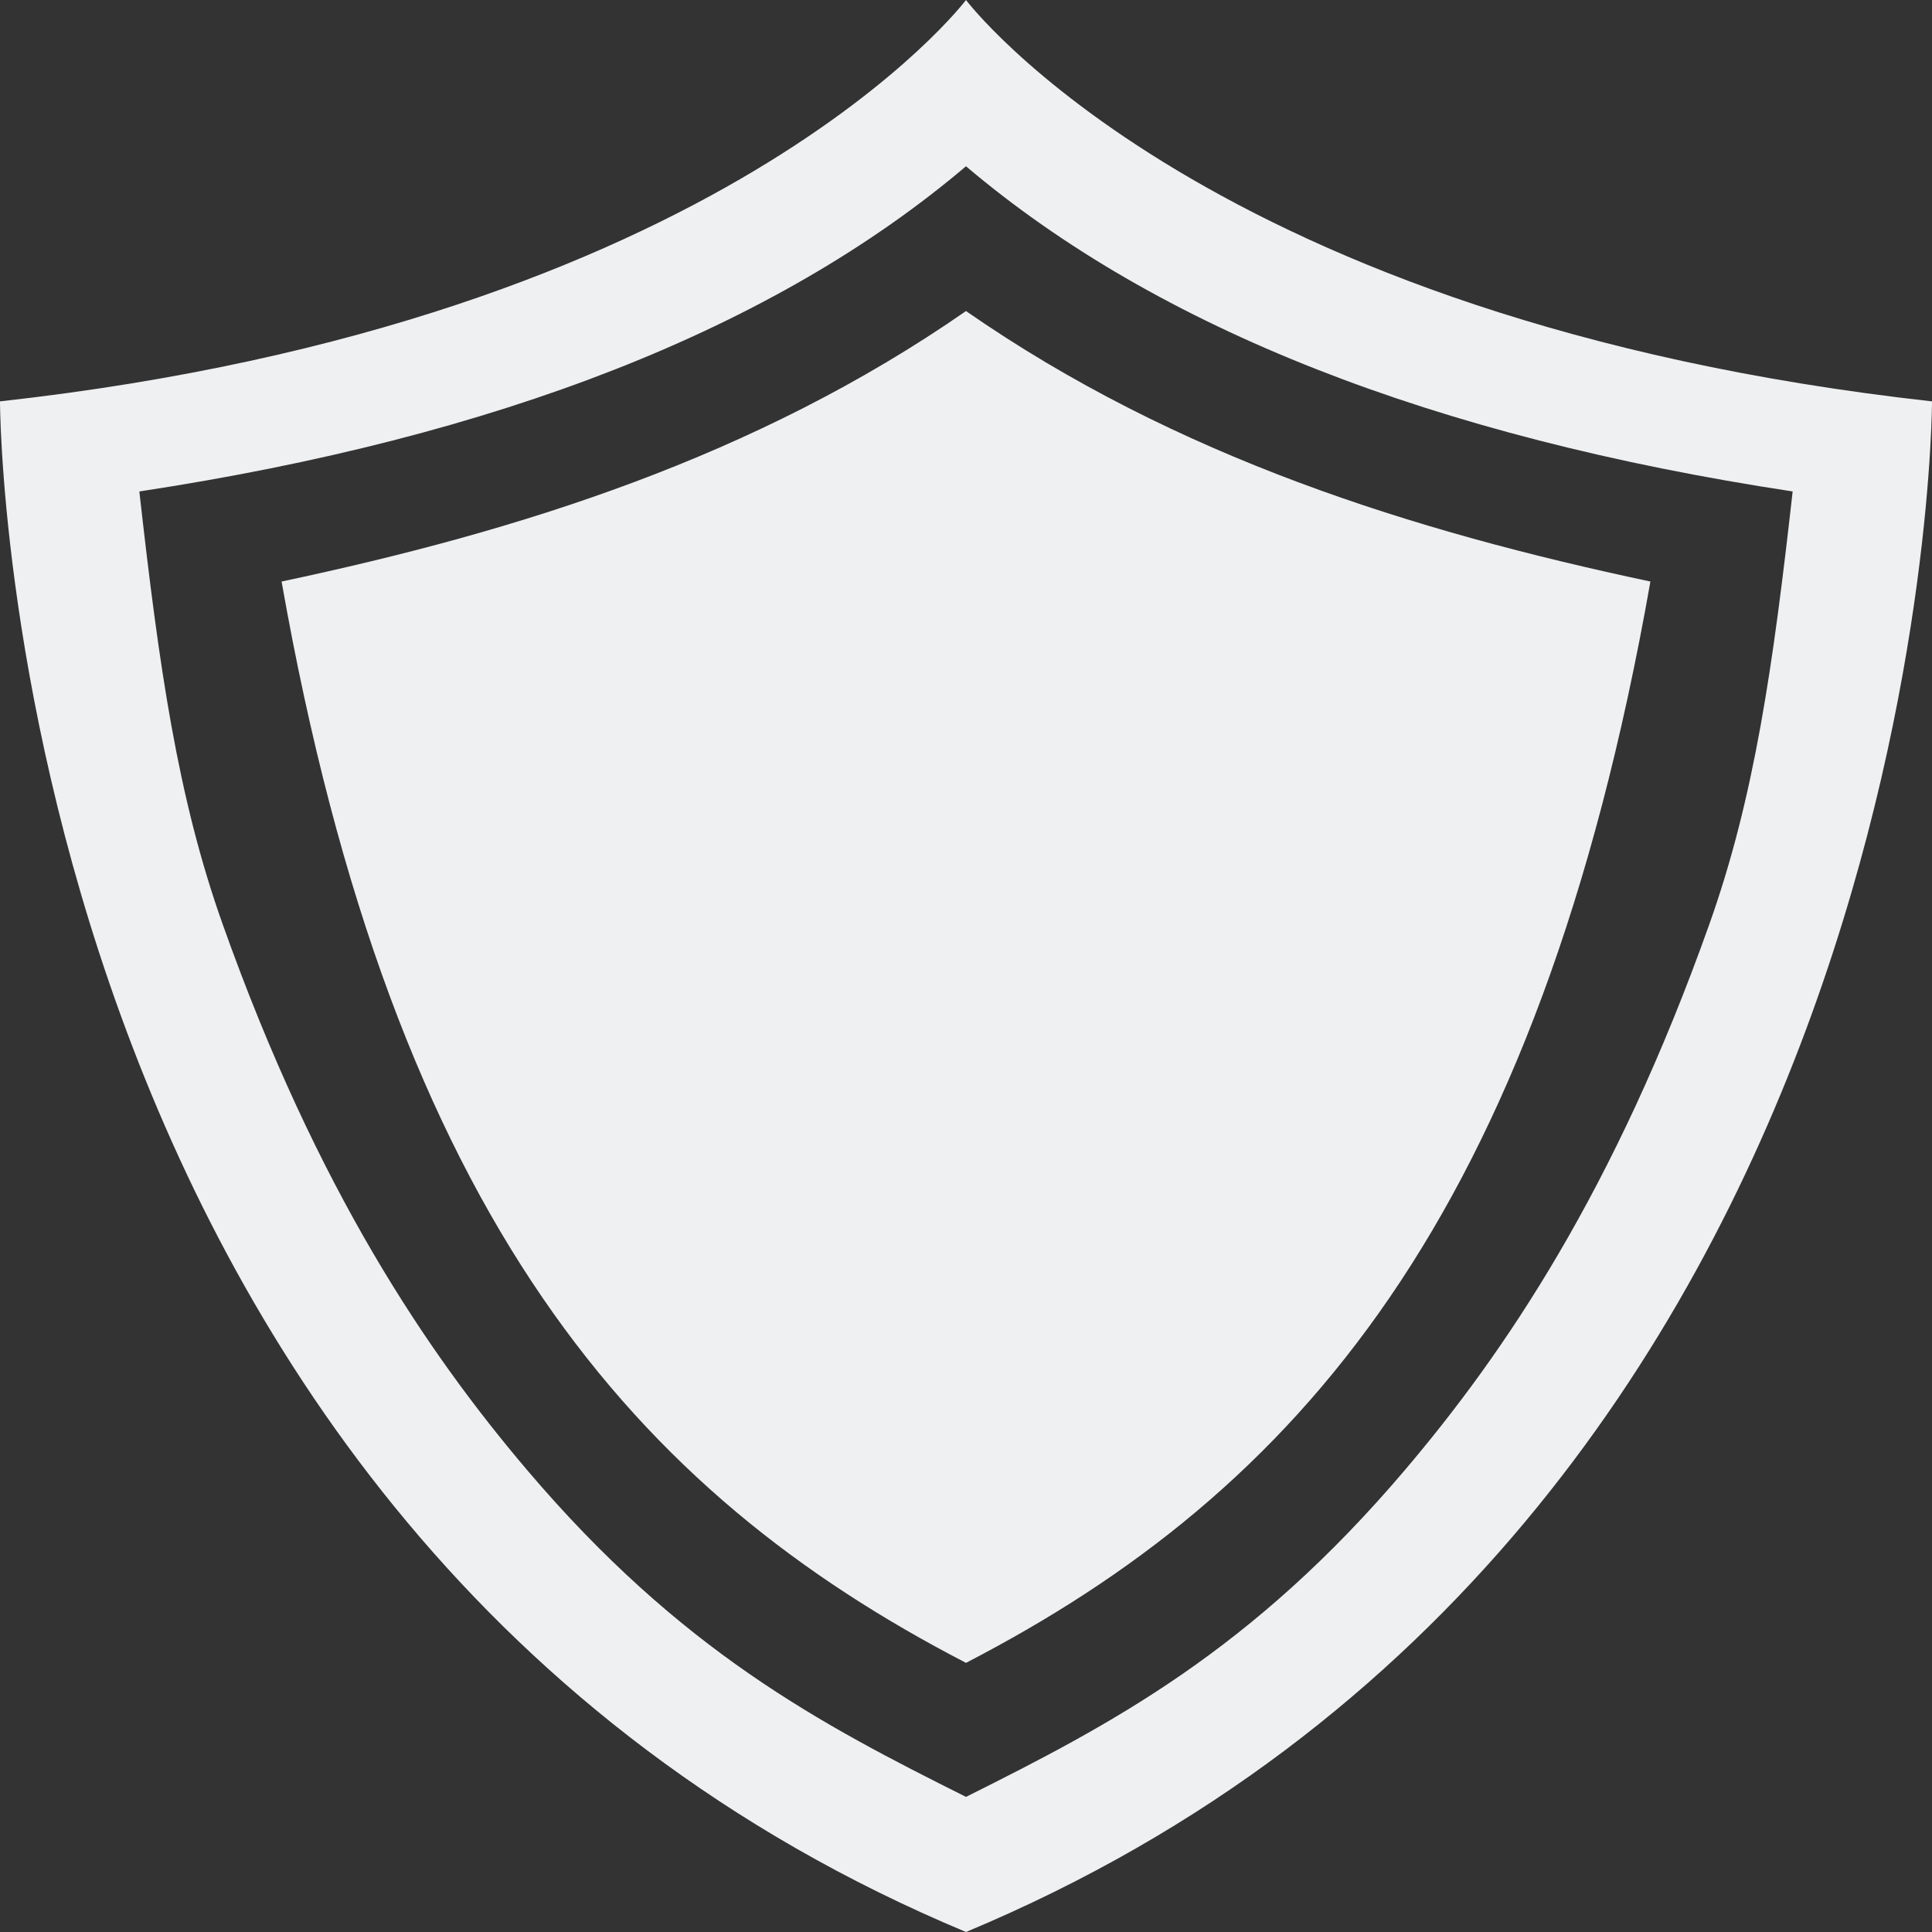 <?xml version="1.0" encoding="UTF-8" standalone="no"?>
<svg
   viewBox="0 0 16 16"
   version="1.1"
   id="svg6"
   sodipodi:docname="security-high.svg"
   inkscape:version="1.2.2 (b0a8486541, 2022-12-01)"
   xmlns:inkscape="http://www.inkscape.org/namespaces/inkscape"
   xmlns:sodipodi="http://sodipodi.sourceforge.net/DTD/sodipodi-0.dtd"
   xmlns="http://www.w3.org/2000/svg"
   xmlns:svg="http://www.w3.org/2000/svg">
  <rect x="0" y="0" width="16" height="16" fill="#333333" stroke="none"/>
  <sodipodi:namedview
     id="namedview8"
     pagecolor="#505050"
     bordercolor="#eeeeee"
     borderopacity="1"
     inkscape:showpageshadow="0"
     inkscape:pageopacity="0"
     inkscape:pagecheckerboard="0"
     inkscape:deskcolor="#505050"
     showgrid="false"
     inkscape:zoom="27.21875"
     inkscape:cx="3.0493685"
     inkscape:cy="4.8128588"
     inkscape:window-width="1880"
     inkscape:window-height="1051"
     inkscape:window-x="40"
     inkscape:window-y="0"
     inkscape:window-maximized="1"
     inkscape:current-layer="svg6" />
  <defs
     id="defs3051">
    <style
       type="text/css"
       id="current-color-scheme">
      .ColorScheme-Text {
        color:#eff0f1;
      }
      </style>
  </defs>
  <path
     style="fill:currentColor;fill-opacity:1;stroke:none;stroke-width:1.333"
     d="M 8,0 C 8,0 6,2.658 0,3.324 0,3.324 0,12.658 8,16 16,12.658 16,3.324 16,3.324 10,2.658 8,0 8,0 Z m 0,1.377 c 1.587,1.345 3.877,2.242 6.846,2.693 C 14.684,5.516 14.53,6.603 14.156,7.654 13.371,9.863 12.456,11.207 11.635,12.174 10.363,13.672 9.207,14.278 8,14.881 6.793,14.278 5.637,13.672 4.365,12.174 3.544,11.207 2.629,9.863 1.844,7.654 1.47,6.603 1.316,5.516 1.154,4.07 4.123,3.619 6.413,2.722 8,1.377 Z M 8,2.576 C 6.257,3.786 4.298,4.399 2.332,4.816 3.263,10.098 5.268,12.357 8,13.771 10.732,12.357 12.737,10.098 13.668,4.816 11.702,4.399 9.743,3.786 8,2.576 Z"
     class="ColorScheme-Text"
     id="path4" />
</svg>
